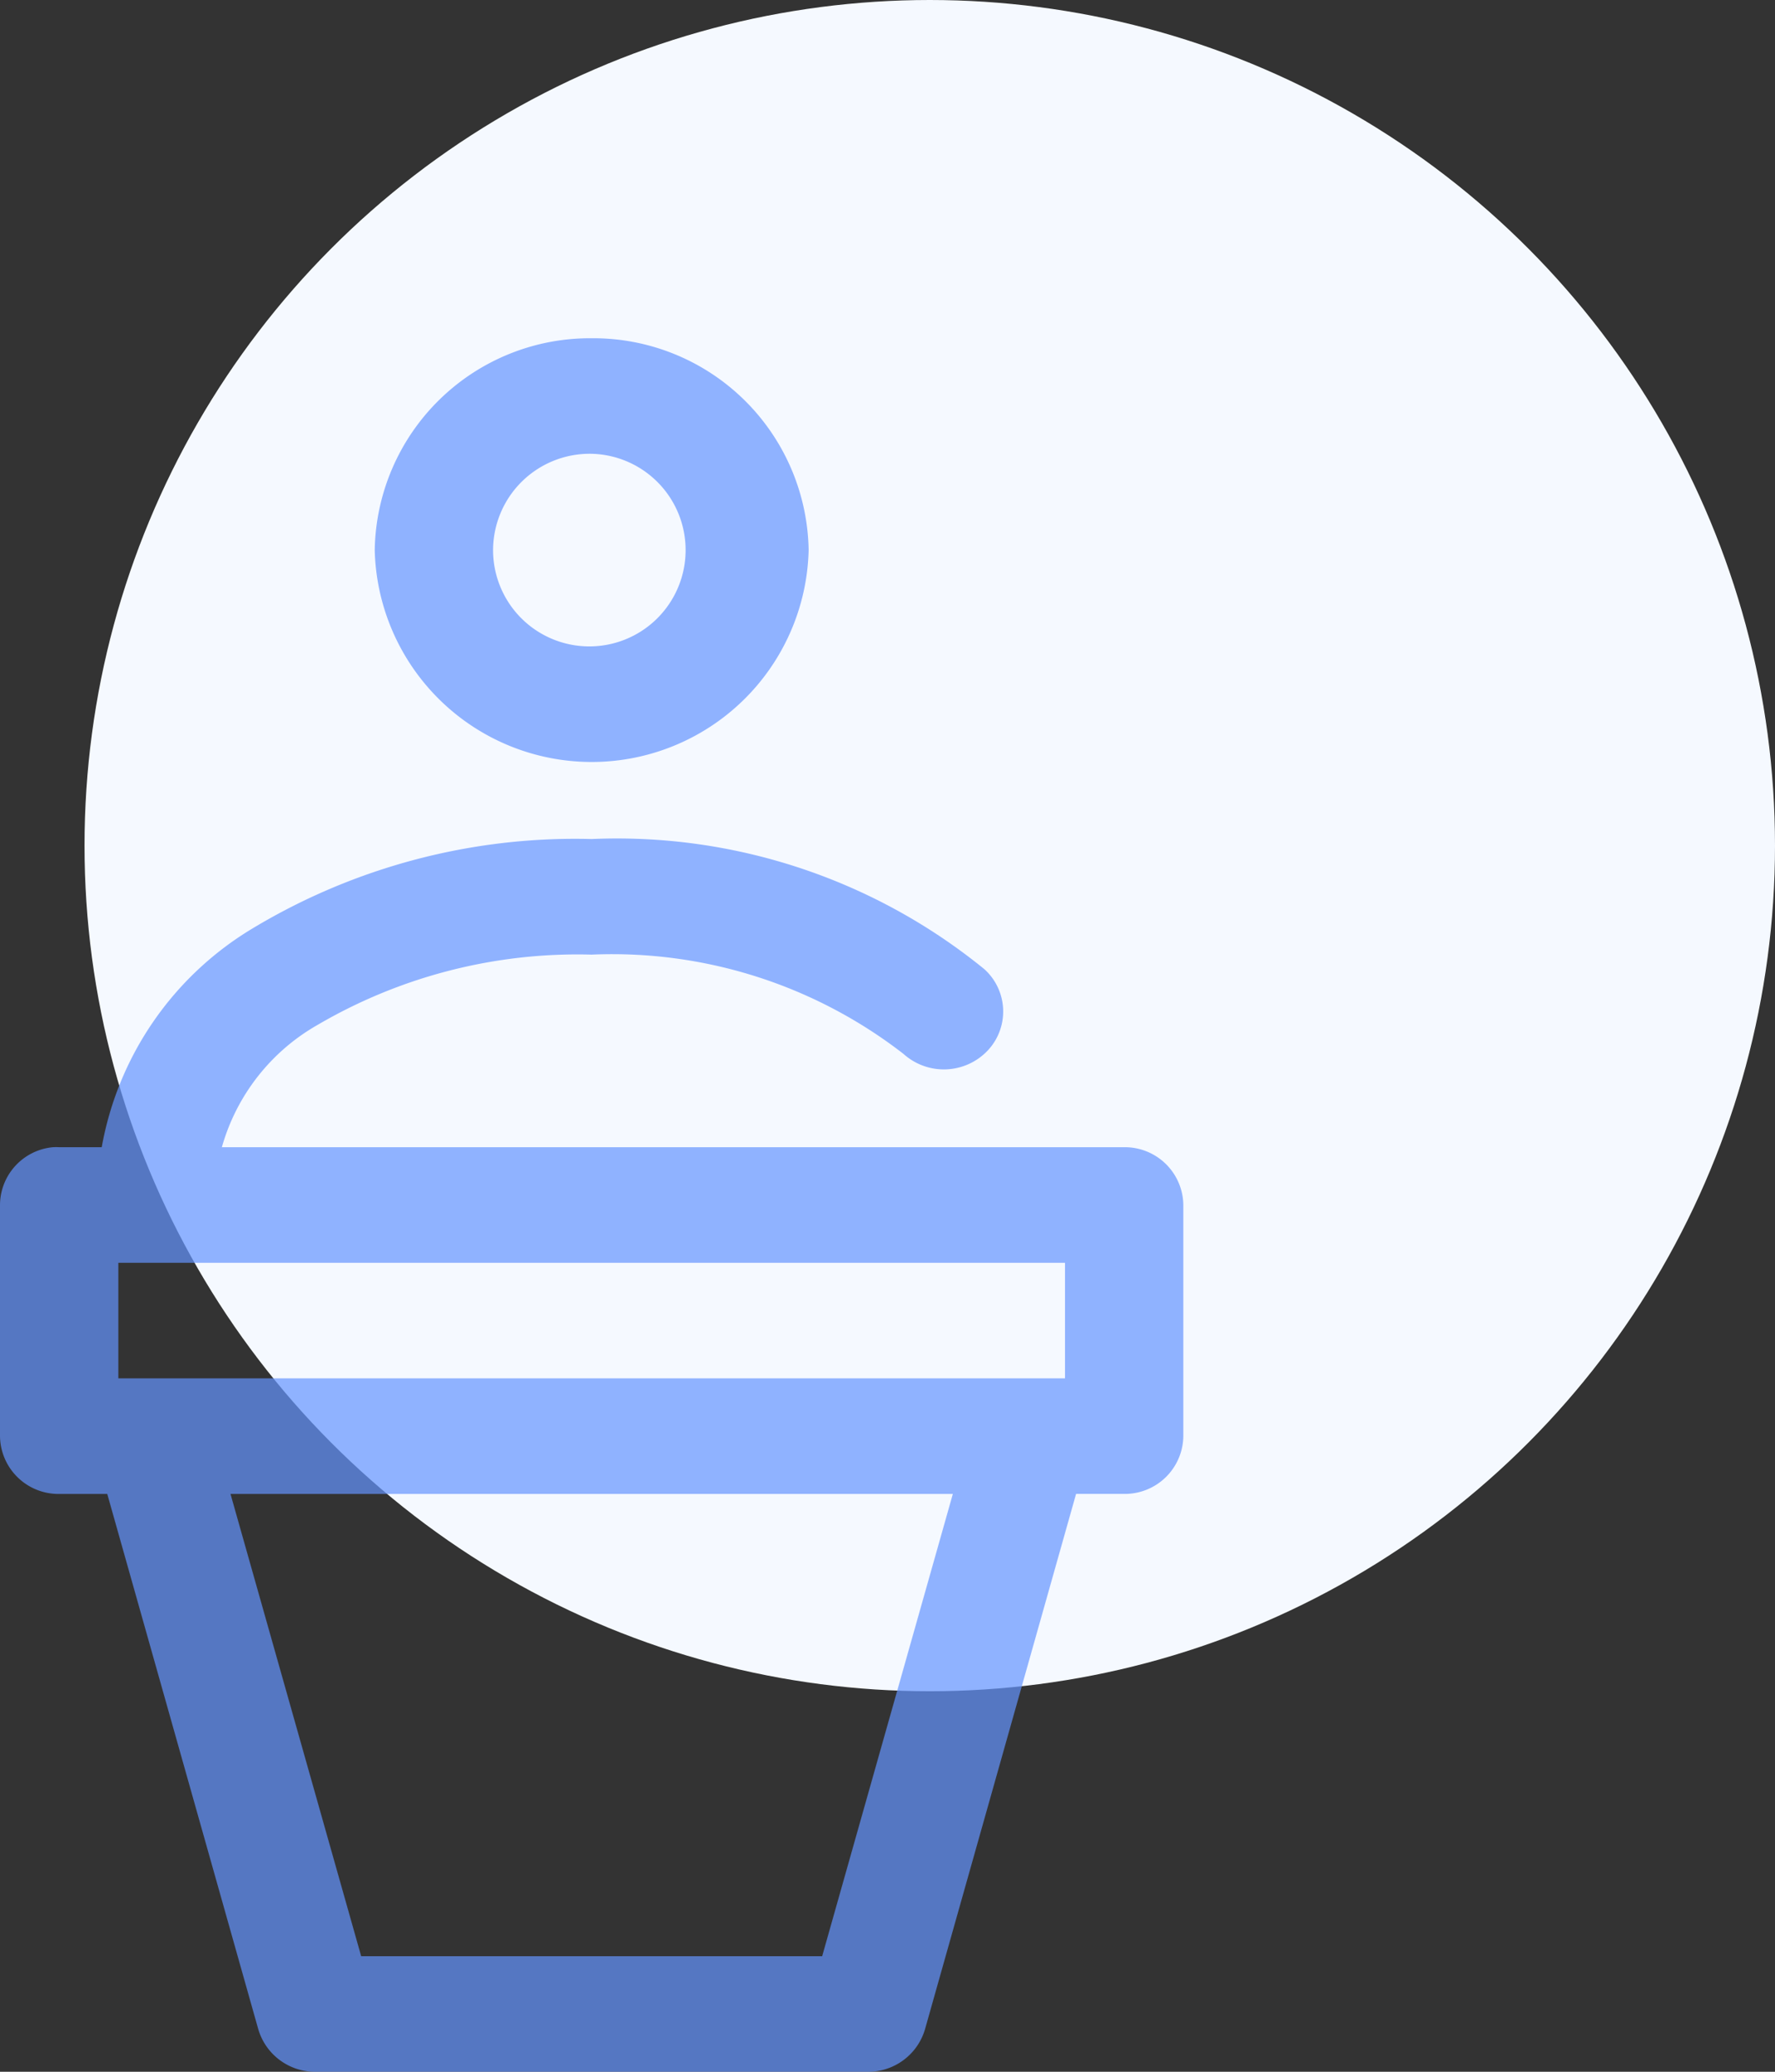 <svg xmlns="http://www.w3.org/2000/svg" width="42" height="49" viewBox="0 0 42 49">
  <rect x="0" y="0" width="42" height="49" fill="#333333" stroke="none"/>
  <g id="Group_1607" data-name="Group 1607" transform="translate(-606 -912)">
    <circle id="Ellipse_63" data-name="Ellipse 63" cx="20" cy="20" r="20" transform="translate(608 912)" fill="#f5f9ff"/>
    <g id="noun_lecture_1085118" transform="translate(593 886.026)">
      <g id="Group_1463" data-name="Group 1463" transform="translate(13 33.974)">
        <path id="Path_15587" data-name="Path 15587" d="M34,5a5.094,5.094,0,0,0-5.133,5.011,5.135,5.135,0,0,0,10.267,0A5.094,5.094,0,0,0,34,5Zm0,2.733a2.278,2.278,0,1,1-2.333,2.278A2.285,2.285,0,0,1,34,7.733Zm0,9.111a14.807,14.807,0,0,0-8.035,2.121,7.59,7.59,0,0,0-3.558,5.168H21.4a1.436,1.436,0,0,0-.146,0A1.379,1.379,0,0,0,20,25.5v5.467a1.384,1.384,0,0,0,1.4,1.367h1.138L26.11,44.989A1.4,1.4,0,0,0,27.467,46H40.533a1.4,1.4,0,0,0,1.356-1.011l3.573-12.656H46.6A1.384,1.384,0,0,0,48,30.967V25.5a1.384,1.384,0,0,0-1.4-1.367H25.25a4.838,4.838,0,0,1,2.26-2.89A12.179,12.179,0,0,1,34,19.578a11.25,11.25,0,0,1,7.379,2.349,1.428,1.428,0,0,0,1.983-.071,1.347,1.347,0,0,0-.073-1.936A13.768,13.768,0,0,0,34,16.844ZM22.8,26.867H45.2V29.6H22.8Zm2.654,5.467H42.546L39.454,43.267H28.546Z" transform="translate(-20 -5)" fill="rgba(101,149,255,0.7)"/>
      </g>
    </g>
  </g>
</svg>
